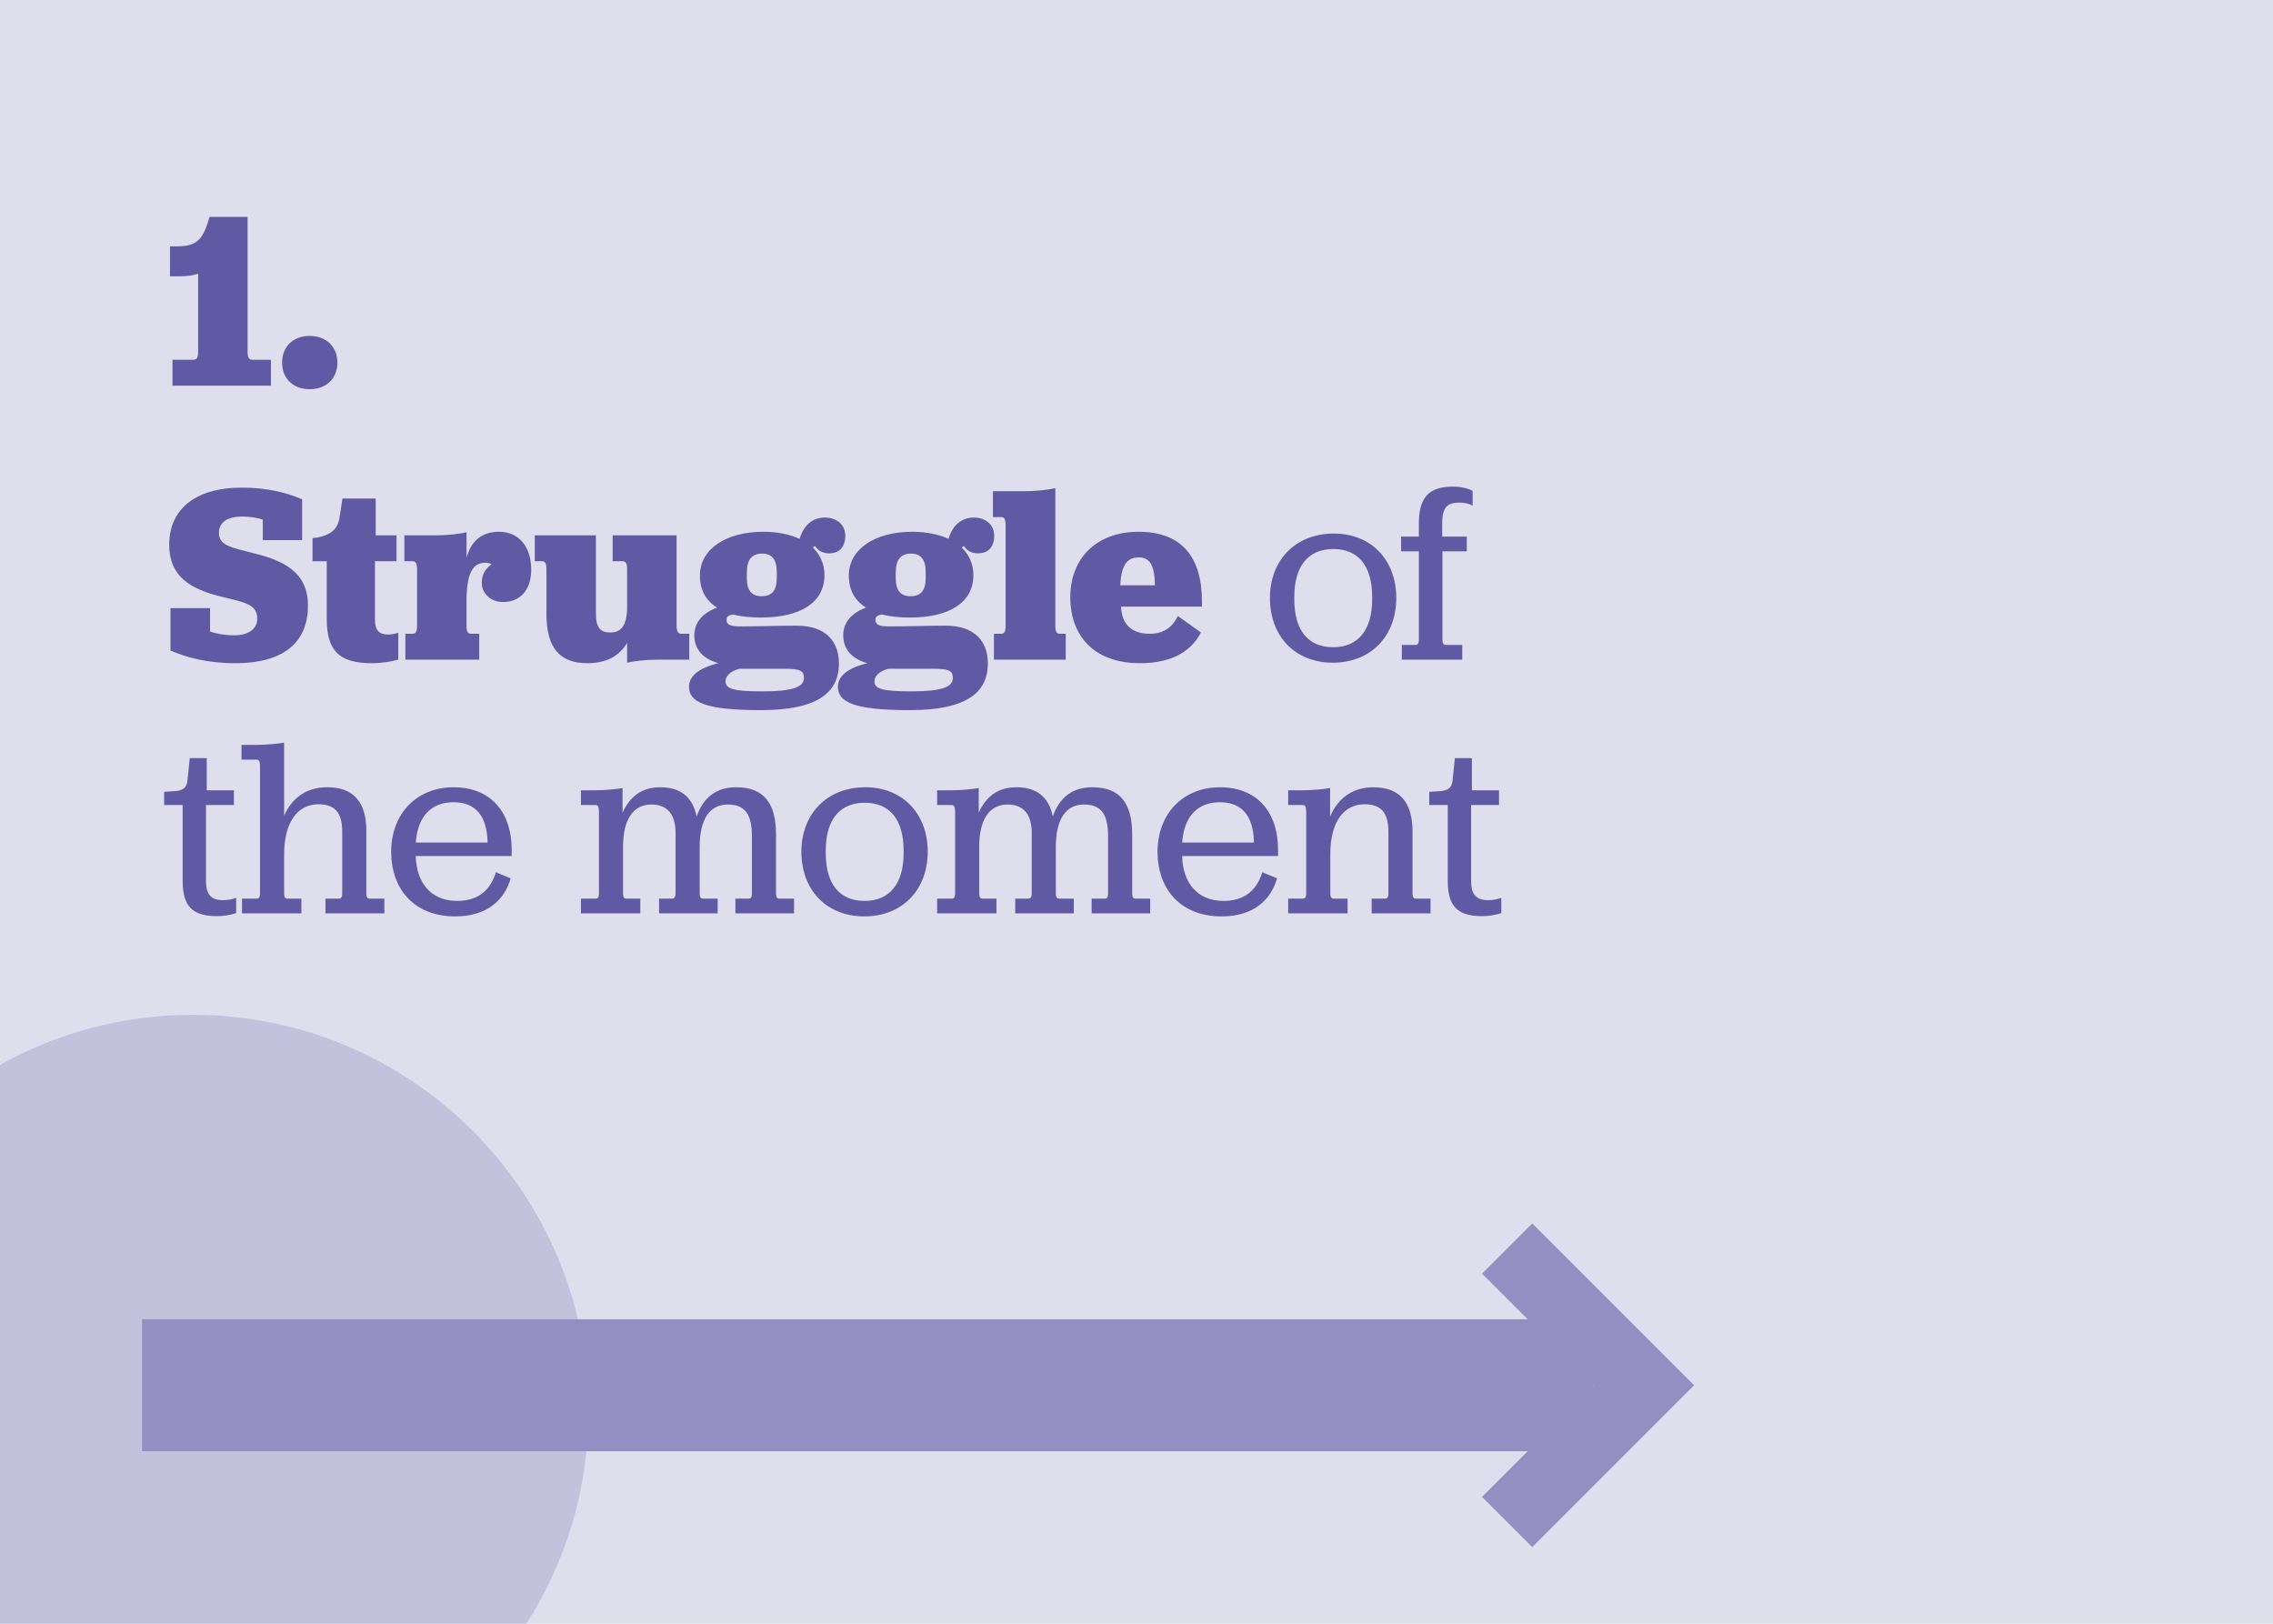 <svg width="224" height="160" viewBox="0 0 224 160">
  <polygon fill="#605AA4" fill-opacity=".2" points="0 0 224 0 224 160 0 160"/>
  <path fill="#807BB6" fill-opacity=".3" d="M51.869,160 L0,160 L0,104.933 C5.622,101.791 12.102,100 19,100 C40.539,100 58,117.461 58,139 C58,146.732 55.75,153.938 51.869,160 Z"/>
  <path fill="#938FC2" d="M150.55,130 L146.05,125.5 L151,120.55 L166.95,136.5 L151,152.45 L146.05,147.5 L150.55,143 L14,143 L14,130 L150.55,130 Z M157,136.45 L157,136.55 L157.05,136.5 L157,136.45 Z"/>
  <path fill="#605AA4" d="M23.175 65.35C20.375 65.35 18.275 64.75 16.8 64.1L16.8 59.925 20.7 59.925 20.7 62.225C21.3 62.45 22.2 62.6 23.1 62.6 24.45 62.6 25.35 62 25.35 60.975 25.35 59.55 24.2 59.375 21.725 58.775 18.775 58.025 16.675 56.825 16.675 53.675 16.675 50.225 19.2 48.05 23.825 48.05 26.4 48.05 28.325 48.575 29.775 49.2L29.775 53.225 25.9 53.225 25.9 51.2C25.4 51.025 24.65 50.9 23.875 50.9 22.4 50.9 21.575 51.475 21.575 52.5 21.575 53.75 22.7 53.925 25.05 54.525 27.825 55.225 30.35 56.3 30.35 59.675 30.35 63.125 28.175 65.35 23.175 65.35zM36.65 65.35C33.425 65.35 32.2 64.125 32.2 60.975L32.2 55.3 30.8 55.3 30.8 53.025 31.375 52.95C32.5 52.7 33.225 52.25 33.45 51.075L33.75 49.125 37.025 49.125 37.025 52.75 39.075 52.75 39.075 55.3 36.95 55.3 36.95 61C36.95 62.175 37.4 62.525 38.275 62.525 38.7 62.525 39 62.425 39.25 62.35L39.25 65C38.625 65.175 37.65 65.35 36.65 65.35zM45.975 52.45L45.975 54.95C46.475 53.175 47.6 52.4 49.175 52.4 51.15 52.4 52.35 53.875 52.35 56.15 52.35 58.125 51.25 59.325 49.575 59.325 48.425 59.325 47.475 58.525 47.475 57.425 47.475 56.65 47.825 56.025 48.45 55.6 48.275 55.5 48.05 55.45 47.825 55.45 46.55 55.45 46.05 56.575 45.975 58.775L45.975 61.675C45.975 62.35 46.15 62.45 46.475 62.45L47.225 62.45 47.225 65 39.95 65 39.95 62.45 40.6 62.45C40.925 62.45 41.1 62.35 41.1 61.675L41.1 56.2C41.1 55.5 41 55.3 40.6 55.3L39.85 55.3 39.85 52.75 42.875 52.75C44.2 52.75 45.325 52.6 45.975 52.45zM67.925 65L64.9 65C63.575 65 62.45 65.15 61.8 65.3L61.8 63.35C61 64.7 59.675 65.35 57.875 65.35 55.175 65.35 53.85 63.85 53.85 60.5L53.85 56.075C53.85 55.4 53.675 55.3 53.35 55.3L52.7 55.3 52.7 52.75 58.725 52.75 58.725 60.425C58.725 61.875 59.175 62.325 60.15 62.325 61.275 62.325 61.8 61.55 61.8 59.775L61.8 56.075C61.8 55.4 61.625 55.3 61.3 55.3L60.375 55.3 60.375 52.75 66.675 52.75 66.675 61.55C66.675 62.25 66.8 62.45 67.175 62.45L67.925 62.45 67.925 65zM74.975 69.975C69.525 69.975 67.9 69.2 67.9 67.675 67.9 66.625 68.85 65.825 70.8 65.35 69.225 64.9 68.425 63.95 68.425 62.6 68.425 61.35 69.225 60.4 70.675 59.875 69.55 59.175 68.975 58.125 68.975 56.7 68.975 54.125 71.525 52.4 75.225 52.4 76.6 52.4 77.825 52.65 78.8 53.1 79.2 51.75 80.075 51 81.3 51 82.475 51 83.3 51.725 83.3 52.775 83.3 53.9 82.725 54.525 81.7 54.525 81.1 54.525 80.6 54.275 80.325 53.8L80.1 53.95C80.825 54.65 81.25 55.575 81.25 56.675 81.25 59.375 78.875 60.85 75 60.85 73.95 60.85 73 60.75 72.225 60.55 71.775 60.625 71.6 60.775 71.6 61.075 71.6 61.55 71.925 61.725 72.95 61.725 74.775 61.725 76.9 61.65 78.5 61.65 81.375 61.65 82.675 63.2 82.675 65.375 82.675 68.375 80.375 69.975 74.975 69.975zM75.05 58.75C76.075 58.75 76.55 58.2 76.55 56.925L76.55 56.4C76.55 55.125 76.075 54.55 75.1 54.55 74.075 54.55 73.6 55.175 73.6 56.425L73.6 56.975C73.6 58.175 74.075 58.75 75.05 58.75zM77.375 65.9L72.85 65.9C71.975 66.15 71.5 66.6 71.5 67.15 71.5 67.925 72.45 68.125 75.175 68.125 78.1 68.125 79.225 67.7 79.225 66.825 79.225 66.125 78.925 65.9 77.375 65.9zM89.65 69.975C84.2 69.975 82.575 69.2 82.575 67.675 82.575 66.625 83.525 65.825 85.475 65.35 83.9 64.9 83.1 63.95 83.1 62.6 83.1 61.35 83.9 60.4 85.35 59.875 84.225 59.175 83.65 58.125 83.65 56.7 83.65 54.125 86.2 52.4 89.9 52.4 91.275 52.4 92.5 52.65 93.475 53.1 93.875 51.75 94.75 51 95.975 51 97.15 51 97.975 51.725 97.975 52.775 97.975 53.9 97.4 54.525 96.375 54.525 95.775 54.525 95.275 54.275 95 53.8L94.775 53.95C95.5 54.65 95.925 55.575 95.925 56.675 95.925 59.375 93.55 60.85 89.675 60.85 88.625 60.85 87.675 60.75 86.9 60.55 86.45 60.625 86.275 60.775 86.275 61.075 86.275 61.55 86.6 61.725 87.625 61.725 89.45 61.725 91.575 61.65 93.175 61.65 96.05 61.65 97.35 63.2 97.35 65.375 97.35 68.375 95.05 69.975 89.65 69.975zM89.725 58.75C90.75 58.75 91.225 58.2 91.225 56.925L91.225 56.4C91.225 55.125 90.75 54.55 89.775 54.55 88.75 54.55 88.275 55.175 88.275 56.425L88.275 56.975C88.275 58.175 88.75 58.75 89.725 58.75zM92.05 65.9L87.525 65.9C86.65 66.15 86.175 66.6 86.175 67.15 86.175 67.925 87.125 68.125 89.85 68.125 92.775 68.125 93.9 67.7 93.9 66.825 93.9 66.125 93.6 65.9 92.05 65.9zM97.95 65L97.95 62.45 98.625 62.45C98.925 62.45 99.1 62.35 99.1 61.675L99.1 51.85C99.1 51.15 99 50.95 98.625 50.95L97.85 50.95 97.85 48.4 100.875 48.4C102.225 48.4 103.35 48.25 104 48.1L104 61.675C104 62.35 104.175 62.45 104.475 62.45L105.025 62.45 105.025 65 97.95 65zM118.45 59.775L110.475 59.775C110.55 61.6 111.6 62.45 113.3 62.45 114.825 62.45 115.625 61.65 116.075 60.7L118.35 62.325C117.45 64.05 115.675 65.35 112.325 65.35 107.875 65.35 105.475 62.7 105.475 58.85 105.475 54.975 108.1 52.4 112.2 52.4 116.45 52.4 118.45 54.875 118.45 59.275L118.45 59.775zM112.225 54.925C111.05 54.925 110.5 55.7 110.4 57.675L113.825 57.675C113.775 55.65 113.3 54.925 112.225 54.925zM131.35 65.3C127.65 65.3 125.15 62.725 125.15 58.925 125.15 55.175 127.7 52.575 131.45 52.575 135.1 52.575 137.6 55.15 137.6 58.925 137.6 62.7 135.075 65.3 131.35 65.3zM131.375 63.775C133.85 63.775 135.225 62.075 135.225 59.05L135.225 58.825C135.225 55.75 133.85 54.1 131.4 54.1 128.925 54.1 127.55 55.775 127.55 58.825L127.55 59.05C127.55 62.1 128.9 63.775 131.375 63.775zM138.075 54.325L138.075 52.875 139.825 52.875 139.825 51.6C139.825 48.975 140.85 47.95 143.2 47.95 144.075 47.95 144.8 48.175 145.125 48.375L145.125 49.825C144.825 49.65 144.35 49.525 143.825 49.525 142.55 49.525 142.075 50.025 142.125 51.9L142.125 52.875 144.55 52.875 144.55 54.325 142.15 54.325 142.15 62.975C142.15 63.475 142.275 63.55 142.525 63.55L144.1 63.55 144.1 65 138.15 65 138.15 63.55 139.45 63.55C139.7 63.55 139.825 63.475 139.825 62.975L139.825 54.325 138.075 54.325zM21.375 90.275C18.975 90.275 18 89.3 18 86.825L18 79.325 16.175 79.325 16.175 78.025 17.375 77.95C18.05 77.85 18.4 77.625 18.475 76.9L18.7 74.7 20.375 74.7 20.375 77.875 23.05 77.875 23.05 79.325 20.3 79.325 20.3 86.8C20.3 88.175 20.825 88.7 22 88.7 22.6 88.7 22.95 88.575 23.275 88.475L23.275 89.975C22.9 90.1 22.2 90.275 21.375 90.275zM28 73.175L28 80.375C28.825 78.525 30.3 77.575 32.25 77.575 34.8 77.575 36.1 79 36.1 81.85L36.1 87.975C36.1 88.475 36.225 88.55 36.475 88.55L37.875 88.55 37.875 90 32.075 90 32.075 88.55 33.35 88.55C33.6 88.55 33.725 88.475 33.725 87.975L33.725 81.95C33.725 80.1 33.025 79.25 31.375 79.25 29.325 79.25 28 81.025 28 84.2L28 87.975C28 88.475 28.125 88.55 28.35 88.55L29.7 88.55 29.7 90 23.85 90 23.85 88.55 25.25 88.55C25.5 88.55 25.625 88.475 25.625 87.975L25.625 75.525C25.625 75 25.525 74.85 25.25 74.85L23.8 74.85 23.8 73.4 25.225 73.4C26.35 73.4 27.475 73.275 28 73.175zM50.425 84.35L40.975 84.35C41.025 86.925 42.425 88.775 45.05 88.775 47.15 88.775 48.325 87.7 48.875 85.95L50.325 86.55C49.725 88.675 48 90.3 44.875 90.3 40.825 90.3 38.55 87.625 38.55 83.925 38.55 80.2 41.05 77.575 44.7 77.575 48.3 77.575 50.425 79.95 50.425 83.75L50.425 84.35zM44.7 79.05C42.475 79.05 41.15 80.475 40.975 83.025L48.05 83.025C48 80.375 46.85 79.05 44.7 79.05zM57.25 90L57.25 88.55 58.65 88.55C58.9 88.55 59.025 88.475 59.025 87.975L59.025 80C59.025 79.475 58.925 79.325 58.65 79.325L57.25 79.325 57.25 77.875 58.575 77.875C59.725 77.875 60.85 77.75 61.35 77.65L61.35 80.075C62.1 78.45 63.275 77.575 65.075 77.575 67.025 77.575 68.25 78.5 68.65 80.45 69.325 78.575 70.575 77.575 72.55 77.575 75.2 77.575 76.475 79.05 76.475 82.225L76.475 87.975C76.475 88.475 76.6 88.55 76.85 88.55L78.25 88.55 78.25 90 72.475 90 72.475 88.55 73.75 88.55C73.975 88.55 74.1 88.475 74.1 87.975L74.1 82.375C74.1 80.225 73.4 79.275 71.725 79.275 69.9 79.275 68.95 80.775 68.95 83.45L68.95 87.975C68.95 88.475 69.075 88.55 69.3 88.55L70.725 88.55 70.725 90 64.95 90 64.95 88.55 66.2 88.55C66.425 88.55 66.575 88.475 66.575 87.975L66.575 82.075C66.575 80.225 65.75 79.275 64.2 79.275 62.375 79.275 61.4 80.775 61.4 83.45L61.4 87.975C61.4 88.475 61.525 88.55 61.775 88.55L63.1 88.55 63.1 90 57.25 90zM85.175 90.3C81.475 90.3 78.975 87.725 78.975 83.925 78.975 80.175 81.525 77.575 85.275 77.575 88.925 77.575 91.425 80.15 91.425 83.925 91.425 87.7 88.9 90.3 85.175 90.3zM85.2 88.775C87.675 88.775 89.05 87.075 89.05 84.05L89.05 83.825C89.05 80.75 87.675 79.1 85.225 79.1 82.75 79.1 81.375 80.775 81.375 83.825L81.375 84.05C81.375 87.1 82.725 88.775 85.2 88.775zM92.35 90L92.35 88.55 93.75 88.55C94 88.55 94.125 88.475 94.125 87.975L94.125 80C94.125 79.475 94.025 79.325 93.75 79.325L92.35 79.325 92.35 77.875 93.675 77.875C94.825 77.875 95.95 77.75 96.45 77.65L96.45 80.075C97.2 78.45 98.375 77.575 100.175 77.575 102.125 77.575 103.35 78.5 103.75 80.45 104.425 78.575 105.675 77.575 107.65 77.575 110.3 77.575 111.575 79.05 111.575 82.225L111.575 87.975C111.575 88.475 111.7 88.55 111.95 88.55L113.35 88.55 113.35 90 107.575 90 107.575 88.55 108.85 88.55C109.075 88.55 109.2 88.475 109.2 87.975L109.2 82.375C109.2 80.225 108.5 79.275 106.825 79.275 105 79.275 104.05 80.775 104.05 83.45L104.05 87.975C104.05 88.475 104.175 88.55 104.4 88.55L105.825 88.55 105.825 90 100.05 90 100.05 88.55 101.3 88.55C101.525 88.55 101.675 88.475 101.675 87.975L101.675 82.075C101.675 80.225 100.85 79.275 99.3 79.275 97.475 79.275 96.5 80.775 96.5 83.45L96.5 87.975C96.5 88.475 96.625 88.55 96.875 88.55L98.2 88.55 98.2 90 92.35 90zM125.95 84.35L116.5 84.35C116.55 86.925 117.95 88.775 120.575 88.775 122.675 88.775 123.85 87.7 124.4 85.95L125.85 86.55C125.25 88.675 123.525 90.3 120.4 90.3 116.35 90.3 114.075 87.625 114.075 83.925 114.075 80.2 116.575 77.575 120.225 77.575 123.825 77.575 125.95 79.95 125.95 83.75L125.95 84.35zM120.225 79.05C118 79.05 116.675 80.475 116.5 83.025L123.575 83.025C123.525 80.375 122.375 79.05 120.225 79.05zM131.075 77.65L131.075 80.475C131.875 78.575 133.375 77.575 135.35 77.575 137.9 77.575 139.2 79.025 139.2 81.9L139.2 87.975C139.2 88.475 139.325 88.55 139.575 88.55L140.975 88.55 140.975 90 135.175 90 135.175 88.55 136.475 88.55C136.7 88.55 136.825 88.475 136.825 87.975L136.825 81.975C136.825 80.1 136.125 79.25 134.475 79.25 132.425 79.25 131.1 80.975 131.1 84.175L131.1 87.975C131.1 88.475 131.225 88.55 131.475 88.55L132.8 88.55 132.8 90 126.95 90 126.95 88.55 128.35 88.55C128.6 88.55 128.725 88.475 128.725 87.975L128.725 80C128.725 79.475 128.625 79.325 128.35 79.325L126.95 79.325 126.95 77.875 128.3 77.875C129.425 77.875 130.55 77.75 131.075 77.65zM146.05 90.275C143.65 90.275 142.675 89.3 142.675 86.825L142.675 79.325 140.85 79.325 140.85 78.025 142.05 77.95C142.725 77.85 143.075 77.625 143.15 76.9L143.375 74.7 145.05 74.7 145.05 77.875 147.725 77.875 147.725 79.325 144.975 79.325 144.975 86.8C144.975 88.175 145.5 88.7 146.675 88.7 147.275 88.7 147.625 88.575 147.95 88.475L147.95 89.975C147.575 90.1 146.875 90.275 146.05 90.275zM17.675 27.225L16.75 27.225 16.75 24.275 17.5 24.275C19.525 24.275 20.05 23.45 20.65 21.375L24.4 21.375 24.4 34.675C24.4 35.325 24.6 35.45 24.9 35.45L26.7 35.45 26.7 38 17 38 17 35.45 19.025 35.45C19.35 35.45 19.525 35.325 19.525 34.675L19.525 26.975C18.975 27.15 18.375 27.225 17.675 27.225zM30.525 38.35C28.875 38.35 27.8 37.3 27.8 35.725 27.8 34.175 28.875 33.1 30.525 33.1 32.15 33.1 33.25 34.175 33.25 35.725 33.25 37.3 32.15 38.35 30.525 38.35z"/>
</svg>

